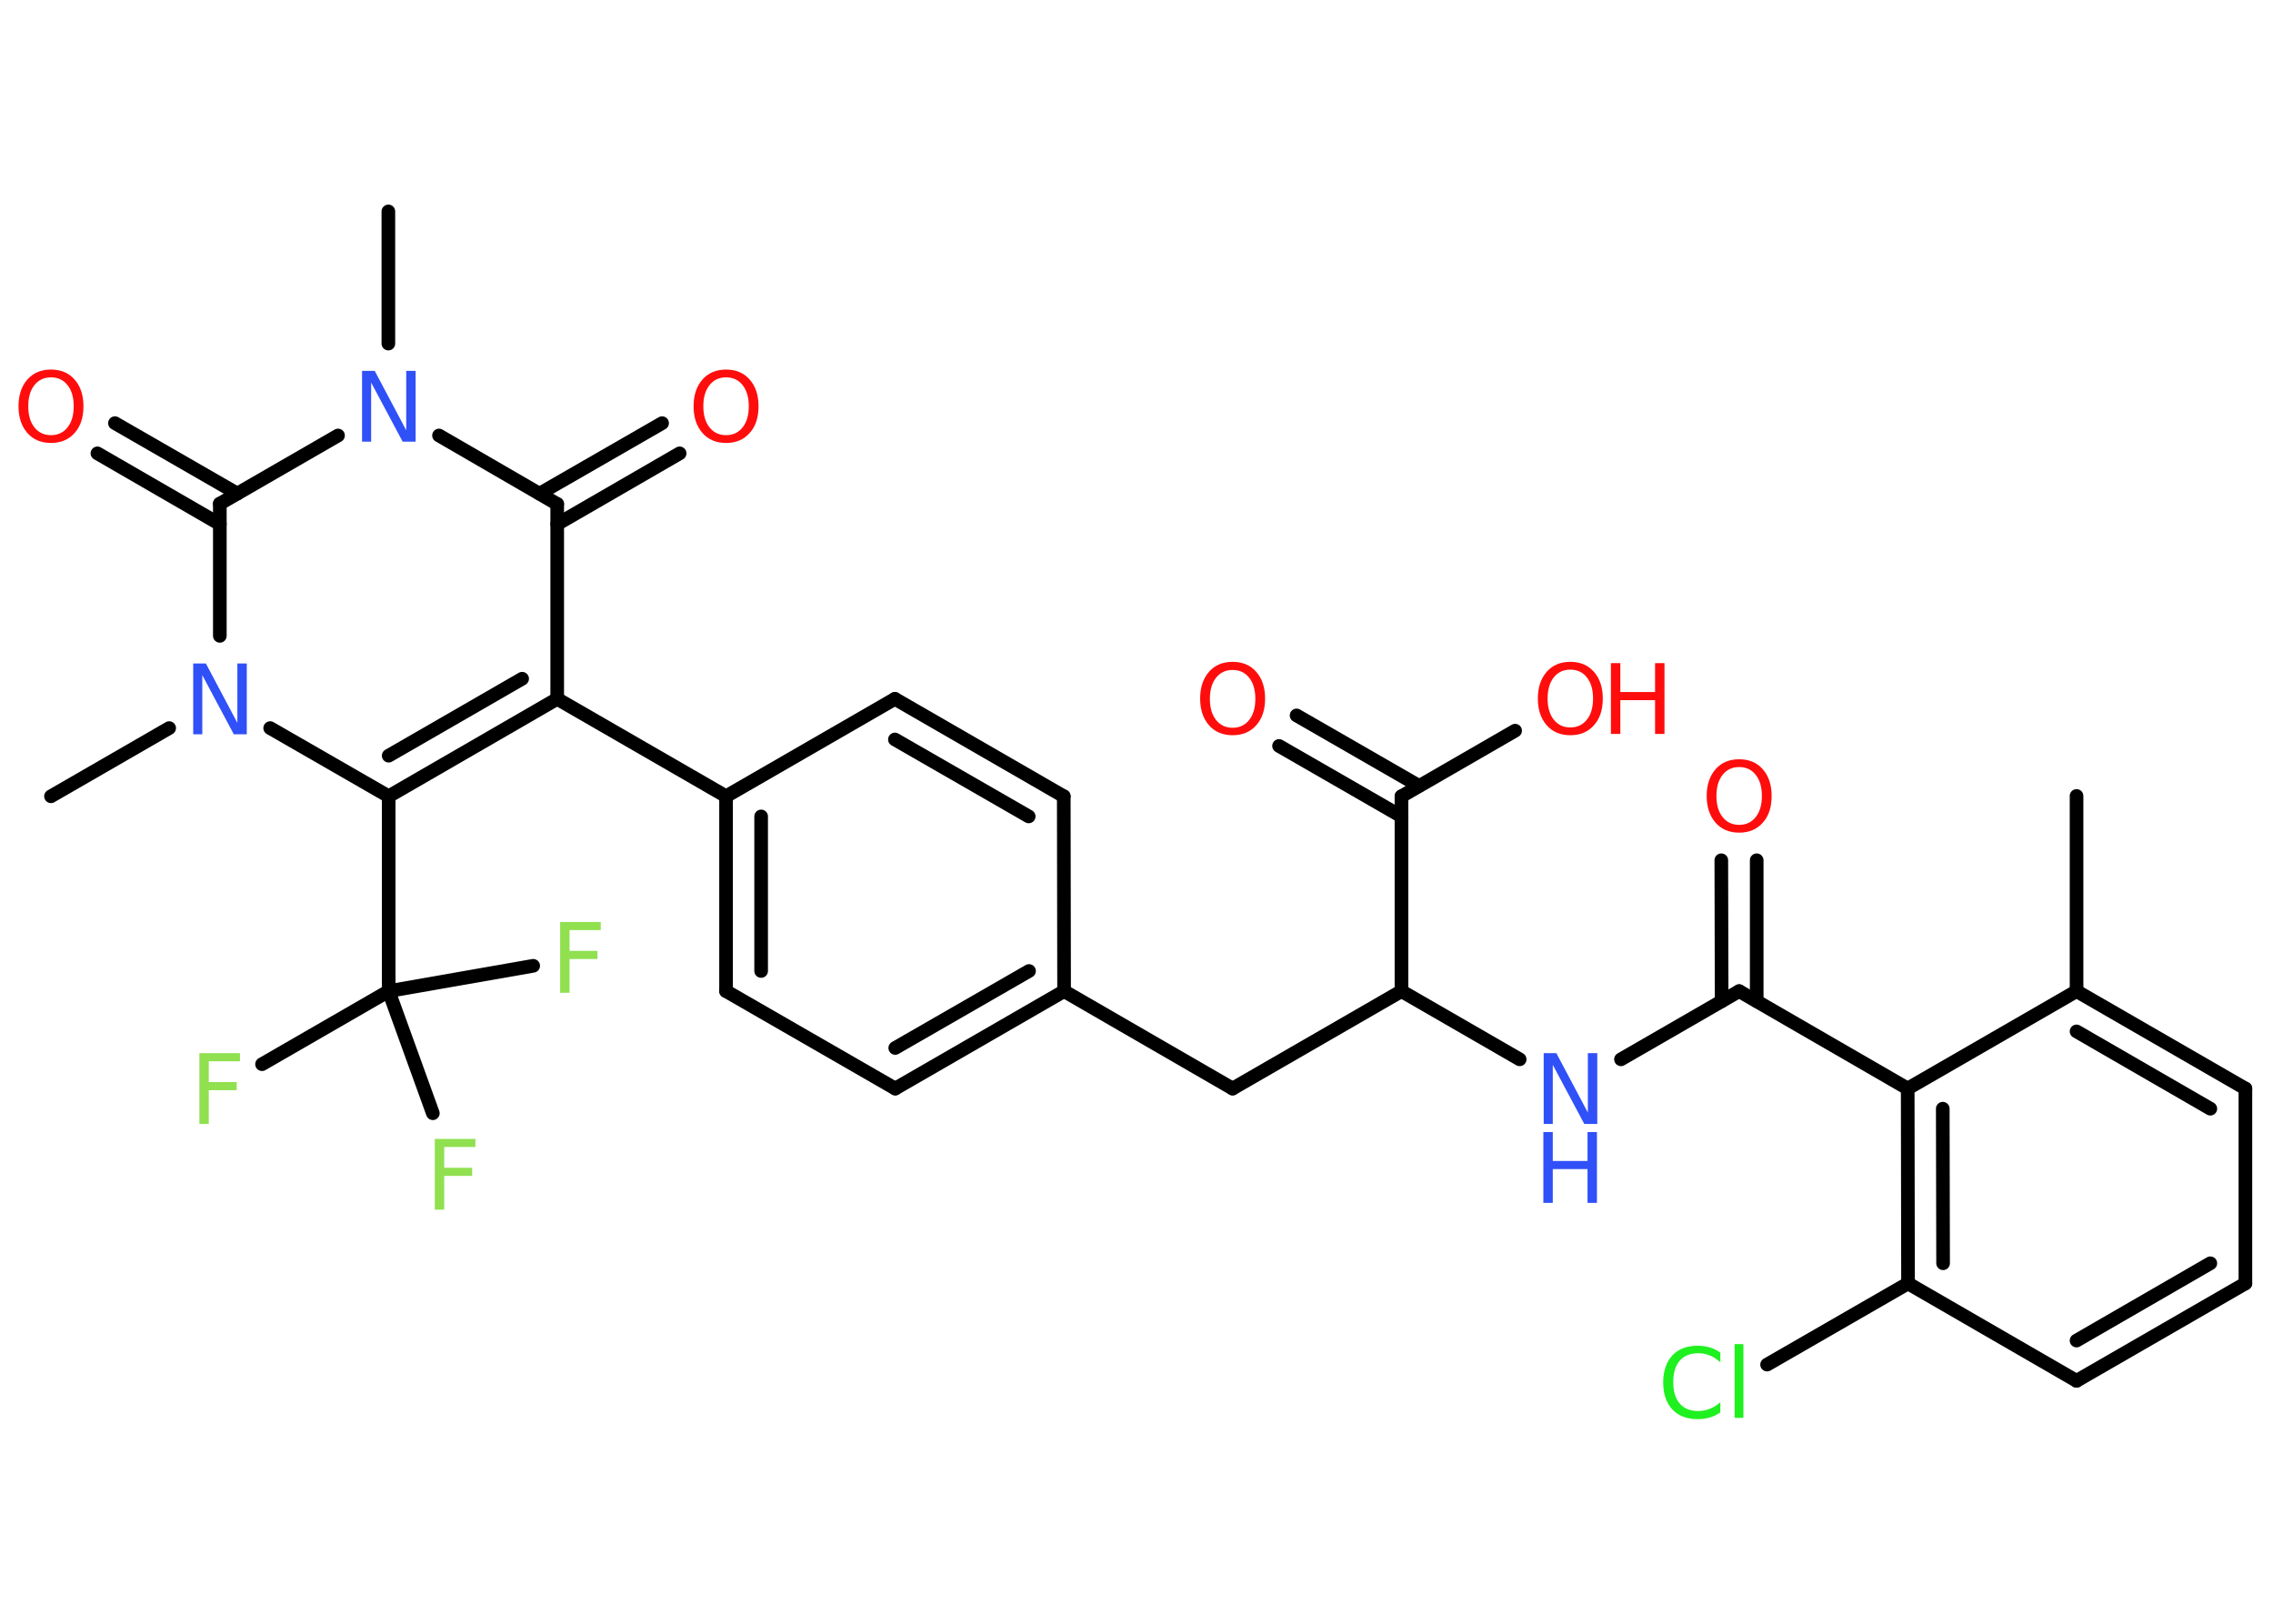 <?xml version='1.0' encoding='UTF-8'?>
<!DOCTYPE svg PUBLIC "-//W3C//DTD SVG 1.1//EN" "http://www.w3.org/Graphics/SVG/1.1/DTD/svg11.dtd">
<svg version='1.2' xmlns='http://www.w3.org/2000/svg' xmlns:xlink='http://www.w3.org/1999/xlink' width='70.0mm' height='50.0mm' viewBox='0 0 70.0 50.0'>
  <desc>Generated by the Chemistry Development Kit (http://github.com/cdk)</desc>
  <g stroke-linecap='round' stroke-linejoin='round' stroke='#000000' stroke-width='.42' fill='#FF0D0D'>
    <rect x='.0' y='.0' width='70.0' height='50.0' fill='#FFFFFF' stroke='none'/>
    <g id='mol1' class='mol'>
      <line id='mol1bnd1' class='bond' x1='63.95' y1='24.51' x2='63.95' y2='30.52'/>
      <g id='mol1bnd2' class='bond'>
        <line x1='69.15' y1='33.52' x2='63.95' y2='30.52'/>
        <line x1='68.07' y1='34.14' x2='63.95' y2='31.76'/>
      </g>
      <line id='mol1bnd3' class='bond' x1='69.15' y1='33.52' x2='69.15' y2='39.52'/>
      <g id='mol1bnd4' class='bond'>
        <line x1='63.95' y1='42.52' x2='69.15' y2='39.52'/>
        <line x1='63.95' y1='41.28' x2='68.07' y2='38.9'/>
      </g>
      <line id='mol1bnd5' class='bond' x1='63.95' y1='42.52' x2='58.76' y2='39.52'/>
      <line id='mol1bnd6' class='bond' x1='58.76' y1='39.52' x2='54.42' y2='42.02'/>
      <g id='mol1bnd7' class='bond'>
        <line x1='58.75' y1='33.52' x2='58.76' y2='39.52'/>
        <line x1='59.83' y1='34.14' x2='59.84' y2='38.9'/>
      </g>
      <line id='mol1bnd8' class='bond' x1='63.95' y1='30.52' x2='58.75' y2='33.52'/>
      <line id='mol1bnd9' class='bond' x1='58.75' y1='33.52' x2='53.56' y2='30.52'/>
      <g id='mol1bnd10' class='bond'>
        <line x1='53.02' y1='30.83' x2='53.01' y2='26.49'/>
        <line x1='54.1' y1='30.83' x2='54.1' y2='26.49'/>
      </g>
      <line id='mol1bnd11' class='bond' x1='53.56' y1='30.52' x2='49.92' y2='32.62'/>
      <line id='mol1bnd12' class='bond' x1='46.8' y1='32.62' x2='43.16' y2='30.52'/>
      <line id='mol1bnd13' class='bond' x1='43.16' y1='30.52' x2='37.96' y2='33.52'/>
      <line id='mol1bnd14' class='bond' x1='37.96' y1='33.52' x2='32.77' y2='30.52'/>
      <g id='mol1bnd15' class='bond'>
        <line x1='27.57' y1='33.52' x2='32.77' y2='30.52'/>
        <line x1='27.57' y1='32.27' x2='31.69' y2='29.9'/>
      </g>
      <line id='mol1bnd16' class='bond' x1='27.57' y1='33.52' x2='22.36' y2='30.52'/>
      <g id='mol1bnd17' class='bond'>
        <line x1='22.36' y1='24.52' x2='22.36' y2='30.52'/>
        <line x1='23.44' y1='25.14' x2='23.44' y2='29.9'/>
      </g>
      <line id='mol1bnd18' class='bond' x1='22.36' y1='24.52' x2='17.16' y2='21.52'/>
      <g id='mol1bnd19' class='bond'>
        <line x1='11.97' y1='24.52' x2='17.16' y2='21.52'/>
        <line x1='11.97' y1='23.27' x2='16.08' y2='20.9'/>
      </g>
      <line id='mol1bnd20' class='bond' x1='11.97' y1='24.52' x2='11.97' y2='30.52'/>
      <line id='mol1bnd21' class='bond' x1='11.97' y1='30.52' x2='8.07' y2='32.77'/>
      <line id='mol1bnd22' class='bond' x1='11.97' y1='30.52' x2='13.33' y2='34.28'/>
      <line id='mol1bnd23' class='bond' x1='11.97' y1='30.52' x2='16.42' y2='29.74'/>
      <line id='mol1bnd24' class='bond' x1='11.97' y1='24.52' x2='8.32' y2='22.42'/>
      <line id='mol1bnd25' class='bond' x1='5.21' y1='22.42' x2='1.57' y2='24.52'/>
      <line id='mol1bnd26' class='bond' x1='6.77' y1='19.58' x2='6.77' y2='15.51'/>
      <g id='mol1bnd27' class='bond'>
        <line x1='6.77' y1='16.14' x2='3.0' y2='13.96'/>
        <line x1='7.31' y1='15.2' x2='3.54' y2='13.03'/>
      </g>
      <line id='mol1bnd28' class='bond' x1='6.77' y1='15.51' x2='10.41' y2='13.41'/>
      <line id='mol1bnd29' class='bond' x1='11.96' y1='10.58' x2='11.96' y2='6.51'/>
      <line id='mol1bnd30' class='bond' x1='13.52' y1='13.41' x2='17.16' y2='15.52'/>
      <line id='mol1bnd31' class='bond' x1='17.16' y1='21.52' x2='17.16' y2='15.52'/>
      <g id='mol1bnd32' class='bond'>
        <line x1='16.62' y1='15.2' x2='20.39' y2='13.03'/>
        <line x1='17.16' y1='16.14' x2='20.93' y2='13.96'/>
      </g>
      <line id='mol1bnd33' class='bond' x1='22.36' y1='24.52' x2='27.56' y2='21.52'/>
      <g id='mol1bnd34' class='bond'>
        <line x1='32.76' y1='24.52' x2='27.56' y2='21.52'/>
        <line x1='31.68' y1='25.14' x2='27.56' y2='22.77'/>
      </g>
      <line id='mol1bnd35' class='bond' x1='32.77' y1='30.52' x2='32.76' y2='24.52'/>
      <line id='mol1bnd36' class='bond' x1='43.16' y1='30.52' x2='43.16' y2='24.52'/>
      <g id='mol1bnd37' class='bond'>
        <line x1='43.16' y1='25.14' x2='39.39' y2='22.97'/>
        <line x1='43.7' y1='24.2' x2='39.93' y2='22.03'/>
      </g>
      <line id='mol1bnd38' class='bond' x1='43.16' y1='24.52' x2='46.66' y2='22.5'/>
      <path id='mol1atm7' class='atom' d='M52.98 41.64v.31q-.15 -.14 -.32 -.21q-.17 -.07 -.36 -.07q-.37 .0 -.57 .23q-.2 .23 -.2 .66q.0 .43 .2 .66q.2 .23 .57 .23q.19 .0 .36 -.07q.17 -.07 .32 -.2v.31q-.15 .11 -.33 .16q-.17 .05 -.37 .05q-.5 .0 -.78 -.3q-.28 -.3 -.28 -.83q.0 -.52 .28 -.83q.28 -.3 .78 -.3q.19 .0 .37 .05q.17 .05 .33 .16zM53.42 41.39h.27v2.27h-.27v-2.27z' stroke='none' fill='#1FF01F'/>
      <path id='mol1atm10' class='atom' d='M53.56 23.62q-.32 .0 -.51 .24q-.19 .24 -.19 .65q.0 .41 .19 .65q.19 .24 .51 .24q.32 .0 .51 -.24q.19 -.24 .19 -.65q.0 -.41 -.19 -.65q-.19 -.24 -.51 -.24zM53.56 23.38q.46 .0 .73 .31q.27 .31 .27 .82q.0 .52 -.27 .82q-.27 .31 -.73 .31q-.46 .0 -.73 -.31q-.27 -.31 -.27 -.82q.0 -.51 .27 -.82q.27 -.31 .73 -.31z' stroke='none'/>
      <g id='mol1atm11' class='atom'>
        <path d='M47.53 32.43h.4l.97 1.83v-1.83h.29v2.18h-.4l-.97 -1.82v1.82h-.28v-2.18z' stroke='none' fill='#3050F8'/>
        <path d='M47.53 34.86h.29v.89h1.07v-.89h.29v2.18h-.29v-1.04h-1.07v1.04h-.29v-2.18z' stroke='none' fill='#3050F8'/>
      </g>
      <path id='mol1atm21' class='atom' d='M6.14 32.43h1.25v.25h-.96v.64h.86v.25h-.86v1.04h-.29v-2.18z' stroke='none' fill='#90E050'/>
      <path id='mol1atm22' class='atom' d='M13.39 35.07h1.25v.25h-.96v.64h.86v.25h-.86v1.04h-.29v-2.18z' stroke='none' fill='#90E050'/>
      <path id='mol1atm23' class='atom' d='M17.25 28.39h1.25v.25h-.96v.64h.86v.25h-.86v1.04h-.29v-2.18z' stroke='none' fill='#90E050'/>
      <path id='mol1atm24' class='atom' d='M5.94 20.43h.4l.97 1.83v-1.83h.29v2.18h-.4l-.97 -1.82v1.82h-.28v-2.18z' stroke='none' fill='#3050F8'/>
      <path id='mol1atm27' class='atom' d='M1.57 11.62q-.32 .0 -.51 .24q-.19 .24 -.19 .65q.0 .41 .19 .65q.19 .24 .51 .24q.32 .0 .51 -.24q.19 -.24 .19 -.65q.0 -.41 -.19 -.65q-.19 -.24 -.51 -.24zM1.57 11.38q.46 .0 .73 .31q.27 .31 .27 .82q.0 .52 -.27 .82q-.27 .31 -.73 .31q-.46 .0 -.73 -.31q-.27 -.31 -.27 -.82q.0 -.51 .27 -.82q.27 -.31 .73 -.31z' stroke='none'/>
      <path id='mol1atm28' class='atom' d='M11.14 11.42h.4l.97 1.83v-1.83h.29v2.18h-.4l-.97 -1.82v1.82h-.28v-2.18z' stroke='none' fill='#3050F8'/>
      <path id='mol1atm31' class='atom' d='M22.36 11.62q-.32 .0 -.51 .24q-.19 .24 -.19 .65q.0 .41 .19 .65q.19 .24 .51 .24q.32 .0 .51 -.24q.19 -.24 .19 -.65q.0 -.41 -.19 -.65q-.19 -.24 -.51 -.24zM22.36 11.38q.46 .0 .73 .31q.27 .31 .27 .82q.0 .52 -.27 .82q-.27 .31 -.73 .31q-.46 .0 -.73 -.31q-.27 -.31 -.27 -.82q.0 -.51 .27 -.82q.27 -.31 .73 -.31z' stroke='none'/>
      <path id='mol1atm35' class='atom' d='M37.96 20.63q-.32 .0 -.51 .24q-.19 .24 -.19 .65q.0 .41 .19 .65q.19 .24 .51 .24q.32 .0 .51 -.24q.19 -.24 .19 -.65q.0 -.41 -.19 -.65q-.19 -.24 -.51 -.24zM37.96 20.38q.46 .0 .73 .31q.27 .31 .27 .82q.0 .52 -.27 .82q-.27 .31 -.73 .31q-.46 .0 -.73 -.31q-.27 -.31 -.27 -.82q.0 -.51 .27 -.82q.27 -.31 .73 -.31z' stroke='none'/>
      <g id='mol1atm36' class='atom'>
        <path d='M48.36 20.62q-.32 .0 -.51 .24q-.19 .24 -.19 .65q.0 .41 .19 .65q.19 .24 .51 .24q.32 .0 .51 -.24q.19 -.24 .19 -.65q.0 -.41 -.19 -.65q-.19 -.24 -.51 -.24zM48.36 20.38q.46 .0 .73 .31q.27 .31 .27 .82q.0 .52 -.27 .82q-.27 .31 -.73 .31q-.46 .0 -.73 -.31q-.27 -.31 -.27 -.82q.0 -.51 .27 -.82q.27 -.31 .73 -.31z' stroke='none'/>
        <path d='M49.61 20.42h.29v.89h1.07v-.89h.29v2.18h-.29v-1.04h-1.07v1.04h-.29v-2.18z' stroke='none'/>
      </g>
    </g>
  </g>
</svg>
